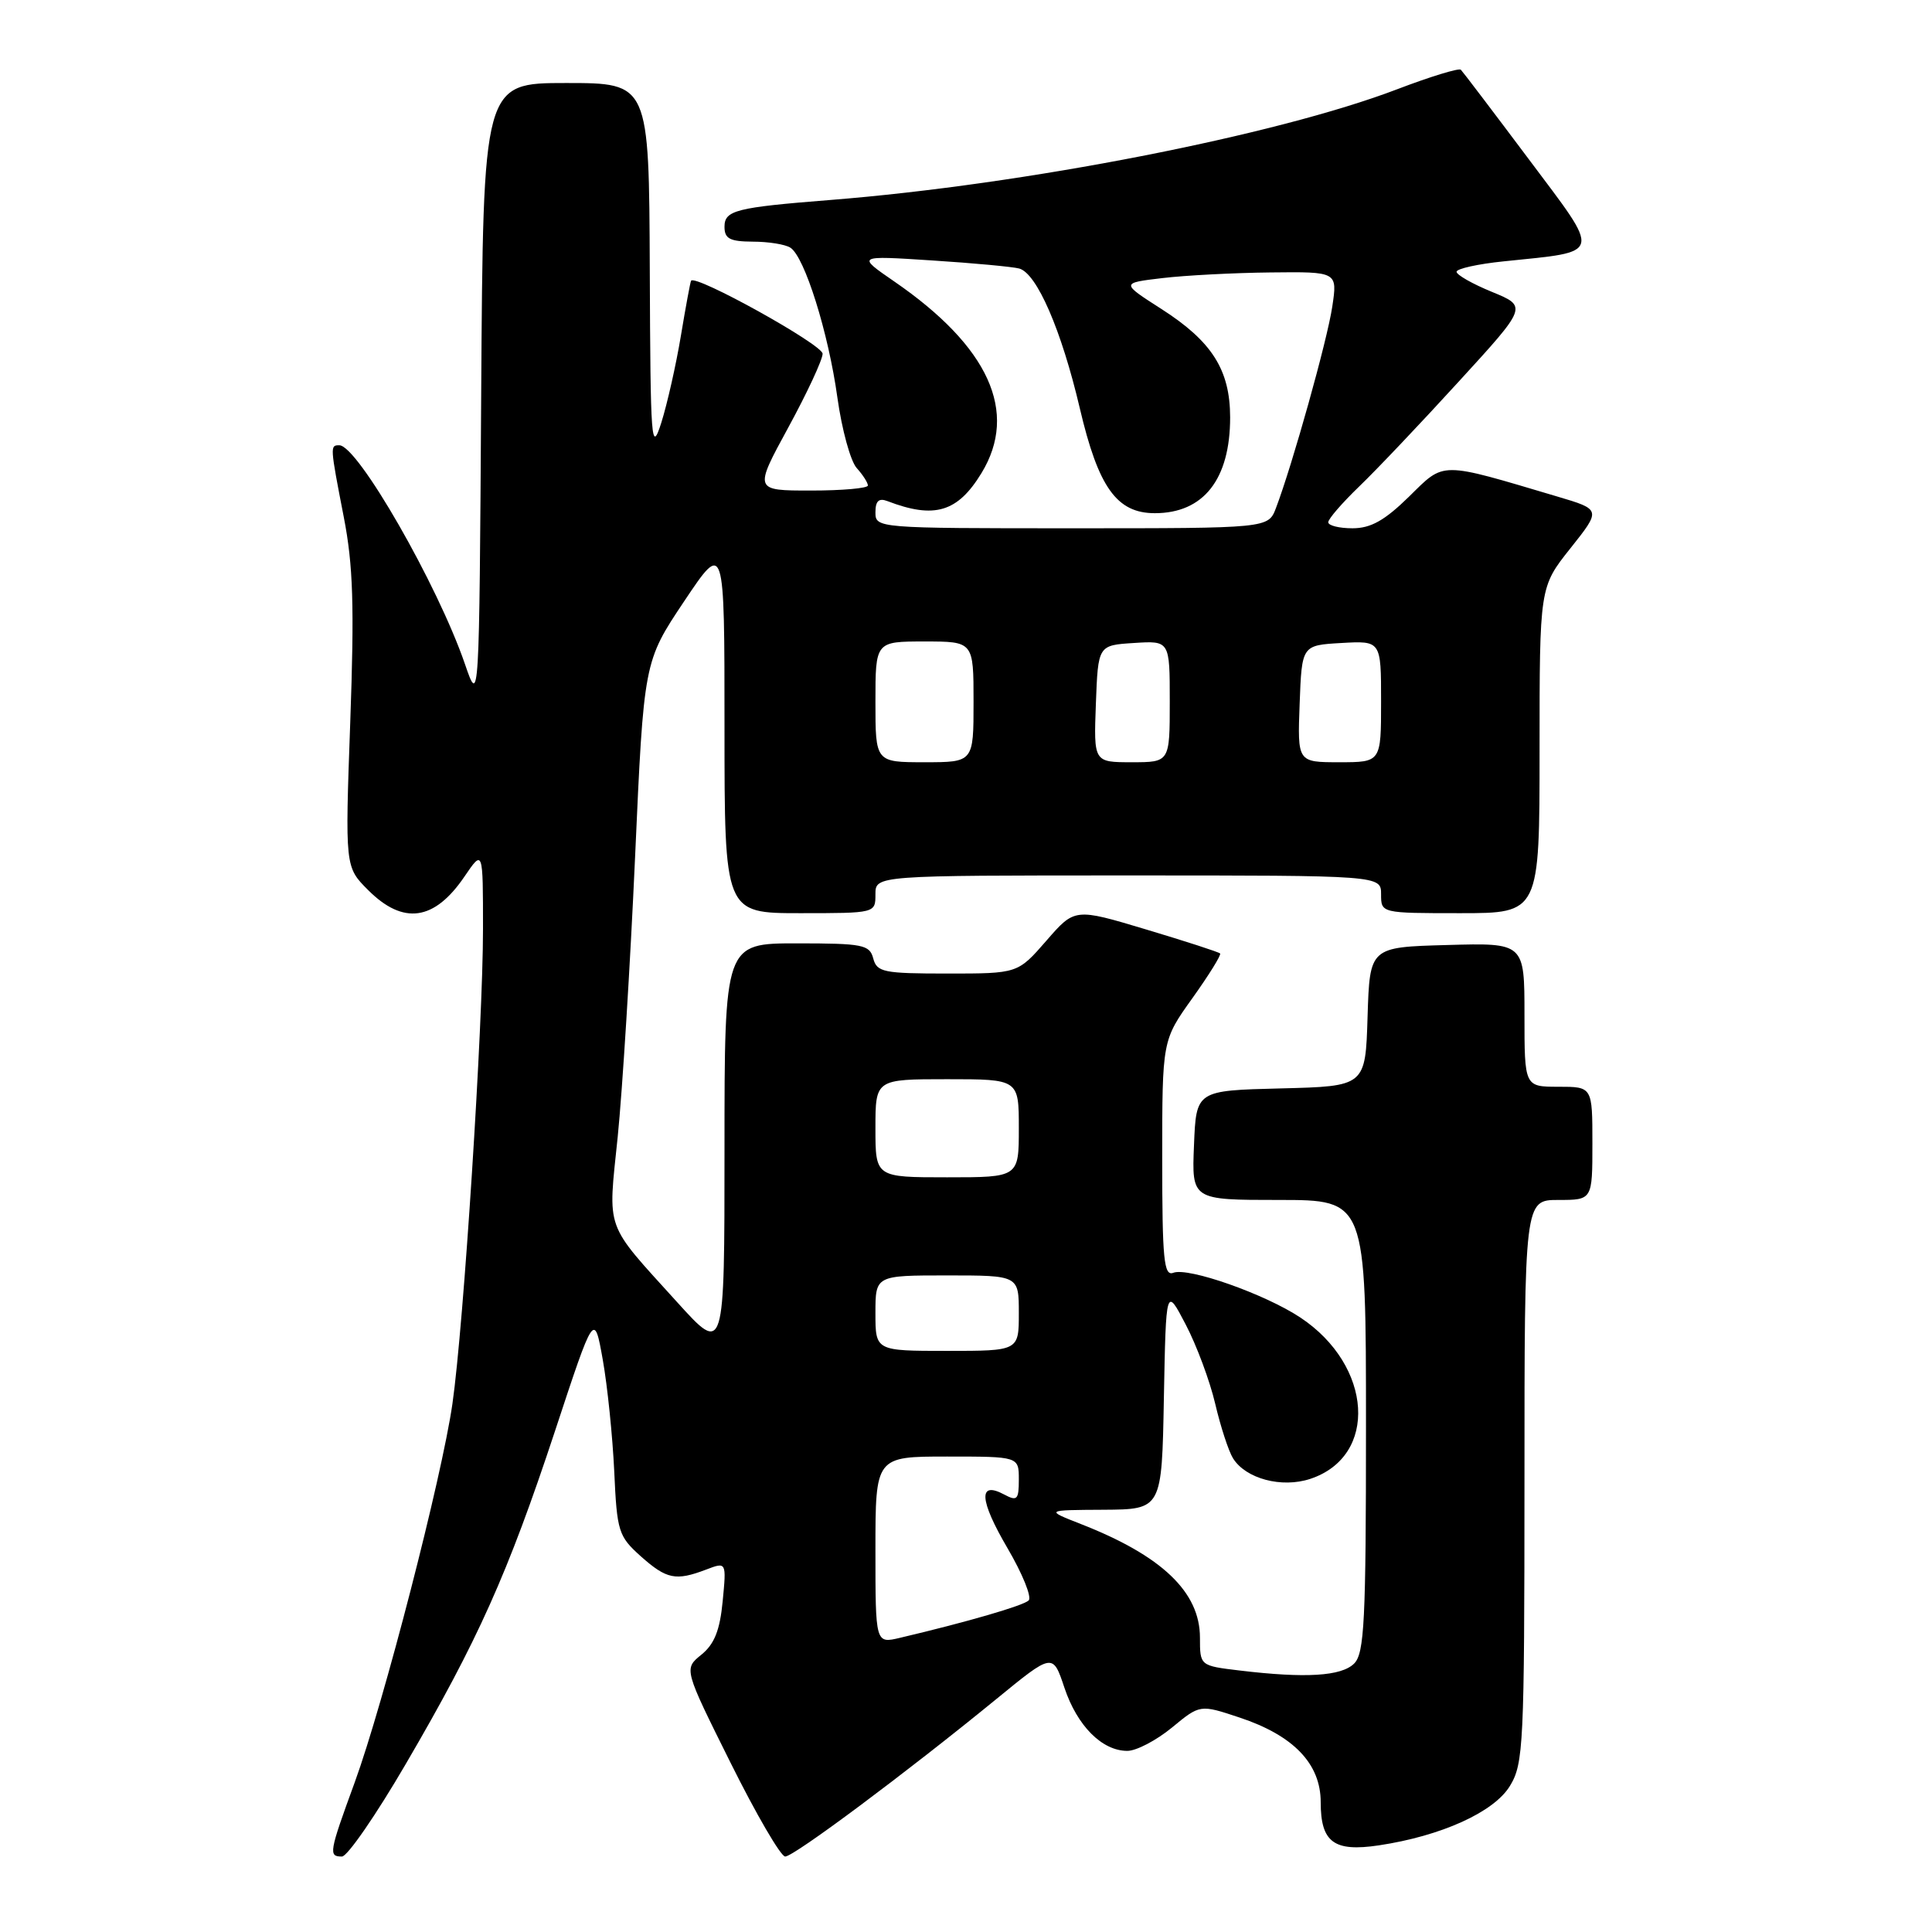 <?xml version="1.0" encoding="UTF-8" standalone="no"?>
<!DOCTYPE svg PUBLIC "-//W3C//DTD SVG 1.1//EN" "http://www.w3.org/Graphics/SVG/1.1/DTD/svg11.dtd" >
<svg xmlns="http://www.w3.org/2000/svg" xmlns:xlink="http://www.w3.org/1999/xlink" version="1.1" viewBox="0 0 256 256">
 <g >
 <path fill="currentColor"
d=" M 53.76 233.75 C 63.33 217.37 67.29 208.52 73.52 189.68 C 78.74 173.84 78.74 173.84 79.87 180.17 C 80.49 183.65 81.17 190.30 81.39 194.96 C 81.75 202.95 81.95 203.56 84.90 206.21 C 88.33 209.26 89.53 209.51 93.56 207.98 C 96.26 206.95 96.26 206.95 95.76 212.16 C 95.39 216.03 94.66 217.86 92.93 219.26 C 90.61 221.14 90.61 221.14 96.80 233.57 C 100.20 240.41 103.46 246.00 104.04 246.00 C 105.20 246.00 120.15 234.84 132.00 225.15 C 139.50 219.01 139.50 219.01 141.04 223.63 C 142.74 228.70 146.03 232.00 149.38 232.00 C 150.57 232.00 153.22 230.61 155.28 228.92 C 159.01 225.84 159.01 225.84 164.24 227.58 C 171.41 229.96 175.00 233.71 175.00 238.80 C 175.00 244.12 176.75 245.41 182.70 244.52 C 190.97 243.28 197.96 240.12 200.07 236.65 C 201.88 233.69 201.99 231.22 202.00 196.25 C 202.00 159.00 202.00 159.00 206.50 159.00 C 211.00 159.00 211.00 159.00 211.00 151.50 C 211.00 144.00 211.00 144.00 206.50 144.00 C 202.00 144.00 202.00 144.00 202.00 134.47 C 202.00 124.93 202.00 124.93 191.75 125.22 C 181.50 125.50 181.50 125.50 181.21 134.72 C 180.93 143.94 180.93 143.94 169.71 144.22 C 158.50 144.50 158.50 144.50 158.21 151.75 C 157.91 159.00 157.91 159.00 169.46 159.00 C 181.00 159.00 181.00 159.00 181.00 188.93 C 181.00 214.80 180.79 219.07 179.43 220.43 C 177.74 222.11 172.99 222.40 164.25 221.35 C 159.00 220.72 159.00 220.72 159.00 217.00 C 159.00 210.95 153.95 206.13 143.19 201.93 C 138.50 200.09 138.50 200.09 146.22 200.05 C 153.95 200.00 153.95 200.00 154.22 185.25 C 154.50 170.50 154.50 170.50 157.11 175.50 C 158.55 178.25 160.31 182.97 161.02 186.00 C 161.73 189.03 162.79 192.28 163.38 193.23 C 165.06 195.94 169.83 197.21 173.61 195.96 C 182.65 192.98 181.91 180.94 172.29 174.57 C 167.59 171.46 157.45 167.89 155.47 168.65 C 154.22 169.13 154.00 166.91 154.00 153.53 C 154.00 137.85 154.00 137.85 158.00 132.26 C 160.20 129.18 161.85 126.52 161.67 126.34 C 161.49 126.15 157.08 124.72 151.87 123.16 C 142.41 120.32 142.41 120.32 138.64 124.66 C 134.86 129.00 134.86 129.00 125.55 129.00 C 117.07 129.00 116.19 128.82 115.71 127.00 C 115.23 125.18 114.35 125.00 105.59 125.00 C 96.00 125.00 96.00 125.00 96.00 152.24 C 96.00 179.47 96.00 179.47 89.75 172.57 C 80.01 161.81 80.55 163.32 81.85 150.63 C 82.47 144.51 83.51 127.84 84.15 113.59 C 85.31 87.67 85.31 87.67 90.65 79.68 C 96.00 71.69 96.00 71.69 96.00 96.35 C 96.00 121.00 96.00 121.00 106.00 121.00 C 116.00 121.00 116.00 121.00 116.00 118.50 C 116.00 116.00 116.00 116.00 149.50 116.00 C 183.00 116.00 183.00 116.00 183.00 118.50 C 183.00 121.00 183.00 121.00 193.50 121.00 C 204.00 121.00 204.00 121.00 204.00 99.39 C 204.00 77.79 204.00 77.79 208.09 72.65 C 212.17 67.52 212.17 67.52 206.34 65.79 C 190.62 61.12 191.47 61.12 186.70 65.81 C 183.47 68.97 181.64 70.00 179.21 70.00 C 177.45 70.00 176.00 69.64 176.00 69.20 C 176.00 68.76 177.85 66.63 180.11 64.45 C 182.37 62.28 188.31 56.02 193.30 50.55 C 202.40 40.61 202.40 40.61 197.70 38.68 C 195.11 37.62 193.00 36.42 193.00 36.01 C 193.00 35.61 195.81 34.98 199.25 34.63 C 212.47 33.26 212.27 34.04 202.56 21.08 C 197.87 14.82 193.82 9.49 193.57 9.24 C 193.32 8.99 189.53 10.15 185.15 11.82 C 169.14 17.94 135.74 24.46 110.00 26.50 C 97.49 27.49 96.00 27.87 96.00 30.05 C 96.00 31.63 96.70 32.00 99.75 32.02 C 101.81 32.02 104.06 32.38 104.73 32.82 C 106.61 34.01 109.77 44.08 110.96 52.69 C 111.55 56.92 112.70 61.12 113.52 62.02 C 114.33 62.92 115.00 63.96 115.00 64.33 C 115.00 64.70 111.60 65.00 107.45 65.00 C 99.90 65.00 99.90 65.00 104.45 56.65 C 106.95 52.06 109.00 47.66 109.00 46.87 C 109.00 45.67 92.14 36.31 91.57 37.20 C 91.47 37.36 90.86 40.65 90.22 44.50 C 89.58 48.35 88.41 53.52 87.63 56.00 C 86.30 60.18 86.19 58.72 86.10 35.75 C 86.00 11.00 86.00 11.00 75.01 11.00 C 64.02 11.00 64.02 11.00 63.76 52.25 C 63.50 93.50 63.50 93.50 61.61 88.00 C 57.99 77.47 47.39 59.00 44.96 59.00 C 43.72 59.00 43.72 59.07 45.55 68.50 C 46.80 74.92 46.96 80.28 46.41 95.69 C 45.72 114.88 45.72 114.88 48.78 117.94 C 53.44 122.60 57.56 122.02 61.55 116.14 C 64.00 112.54 64.00 112.54 64.00 123.08 C 64.00 135.84 61.44 175.61 59.95 186.00 C 58.55 195.77 50.82 225.70 47.00 236.18 C 43.59 245.50 43.51 246.00 45.31 246.00 C 46.03 246.00 49.83 240.49 53.76 233.75 Z  M 116.00 205.39 C 116.00 193.00 116.00 193.00 125.50 193.00 C 135.00 193.00 135.00 193.00 135.00 196.04 C 135.00 198.73 134.78 198.95 133.06 198.03 C 129.60 196.18 129.75 198.74 133.50 205.14 C 135.48 208.52 136.75 211.64 136.30 212.07 C 135.58 212.76 128.21 214.91 119.25 217.02 C 116.00 217.79 116.00 217.79 116.00 205.39 Z  M 116.00 174.00 C 116.00 169.00 116.00 169.00 125.50 169.00 C 135.00 169.00 135.00 169.00 135.00 174.00 C 135.00 179.00 135.00 179.00 125.50 179.00 C 116.00 179.00 116.00 179.00 116.00 174.00 Z  M 116.00 149.50 C 116.00 143.00 116.00 143.00 125.50 143.00 C 135.00 143.00 135.00 143.00 135.00 149.50 C 135.00 156.00 135.00 156.00 125.50 156.00 C 116.00 156.00 116.00 156.00 116.00 149.50 Z  M 116.00 93.00 C 116.00 85.00 116.00 85.00 122.50 85.00 C 129.00 85.00 129.00 85.00 129.00 93.00 C 129.00 101.00 129.00 101.00 122.50 101.00 C 116.00 101.00 116.00 101.00 116.00 93.00 Z  M 145.21 93.25 C 145.50 85.50 145.50 85.50 150.25 85.20 C 155.00 84.89 155.00 84.89 155.00 92.95 C 155.00 101.00 155.00 101.00 149.96 101.00 C 144.92 101.00 144.92 101.00 145.21 93.25 Z  M 172.21 93.25 C 172.50 85.50 172.50 85.50 177.75 85.20 C 183.00 84.90 183.00 84.90 183.00 92.95 C 183.00 101.00 183.00 101.00 177.46 101.00 C 171.92 101.00 171.92 101.00 172.21 93.25 Z  M 116.00 67.89 C 116.00 66.38 116.45 65.96 117.59 66.40 C 123.82 68.79 126.89 67.87 130.05 62.69 C 134.98 54.60 131.04 45.93 118.50 37.30 C 113.50 33.86 113.50 33.86 123.50 34.51 C 129.00 34.86 134.20 35.35 135.05 35.58 C 137.39 36.22 140.65 43.75 143.08 54.10 C 145.54 64.59 147.98 68.00 153.02 68.00 C 159.48 68.00 163.00 63.51 163.00 55.30 C 162.99 49.01 160.59 45.23 153.89 40.94 C 148.52 37.50 148.52 37.50 154.01 36.85 C 157.03 36.49 163.49 36.15 168.36 36.10 C 177.23 36.00 177.23 36.00 176.53 40.65 C 175.87 45.08 171.25 61.59 169.07 67.32 C 168.05 70.00 168.05 70.00 142.02 70.00 C 116.23 70.00 116.00 69.98 116.00 67.89 Z "/>
</g>
</svg>